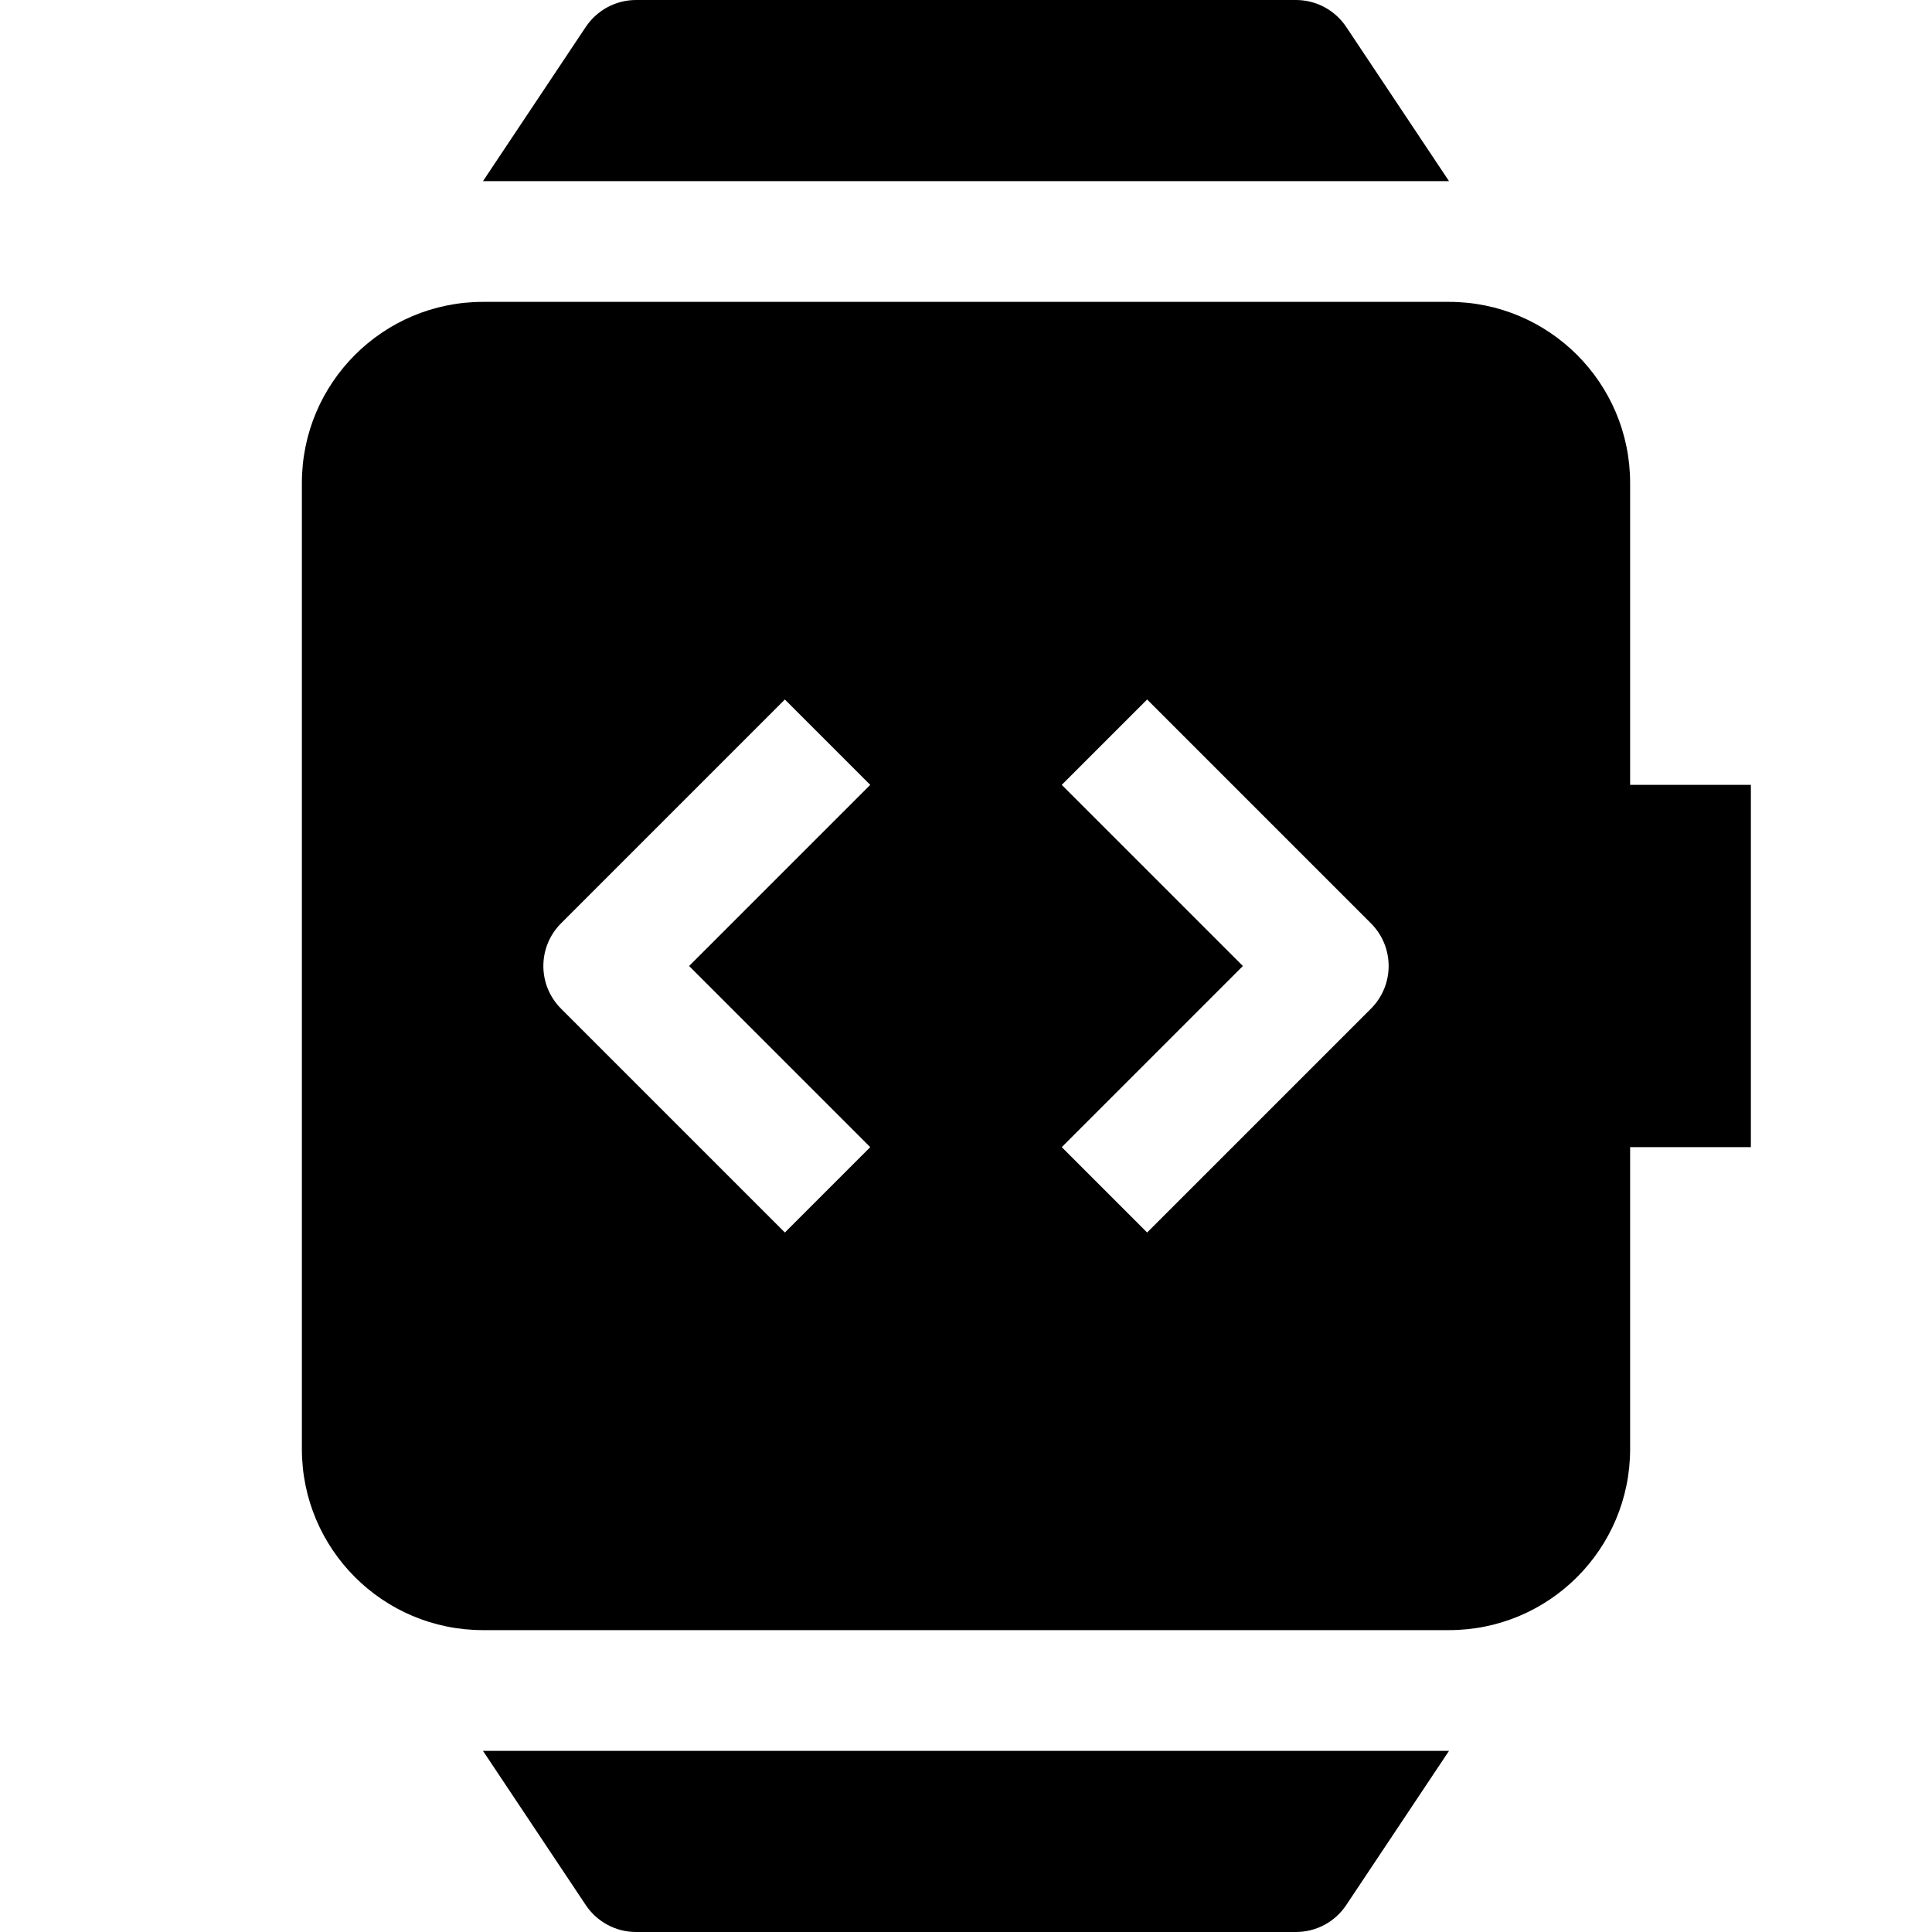 <?xml version="1.0" encoding="utf-8"?>
<!-- Generator: Adobe Illustrator 19.2.1, SVG Export Plug-In . SVG Version: 6.00 Build 0)  -->
<!DOCTYPE svg PUBLIC "-//W3C//DTD SVG 1.1//EN" "http://www.w3.org/Graphics/SVG/1.1/DTD/svg11.dtd">
<svg version="1.1" id="Layer_1" xmlns="http://www.w3.org/2000/svg" xmlns:xlink="http://www.w3.org/1999/xlink" x="0px" y="0px"
	 width="32px" height="32px" viewBox="0 0 32 32" enable-background="new 0 0 32 32" xml:space="preserve">
<path d="M9.703,0.445L8,3h16l-1.703-2.555C22.111,0.167,21.799,0,21.465,0h-10.93C10.201,0,9.889,0.167,9.703,0.445z"/>
<path d="M9.703,31.555C9.889,31.833,10.201,32,10.535,32h10.93c0.334,0,0.647-0.167,0.832-0.445L24,29H8L9.703,31.555z"/>
<path d="M27,24v-5h2v-6h-2V8c0-1.657-1.343-3-3-3H8C6.343,5,5,6.343,5,8v16c0,1.657,1.343,3,3,3h16C25.657,27,27,25.657,27,24z
	 M14.414,19L13,20.414l-3.707-3.707c-0.391-0.391-0.391-1.023,0-1.414L13,11.586L14.414,13l-3,3L14.414,19z M22.707,16.707
	L19,20.414L17.586,19l3-3l-3-3L19,11.586l3.707,3.707C23.098,15.684,23.098,16.316,22.707,16.707z"/>
</svg>

